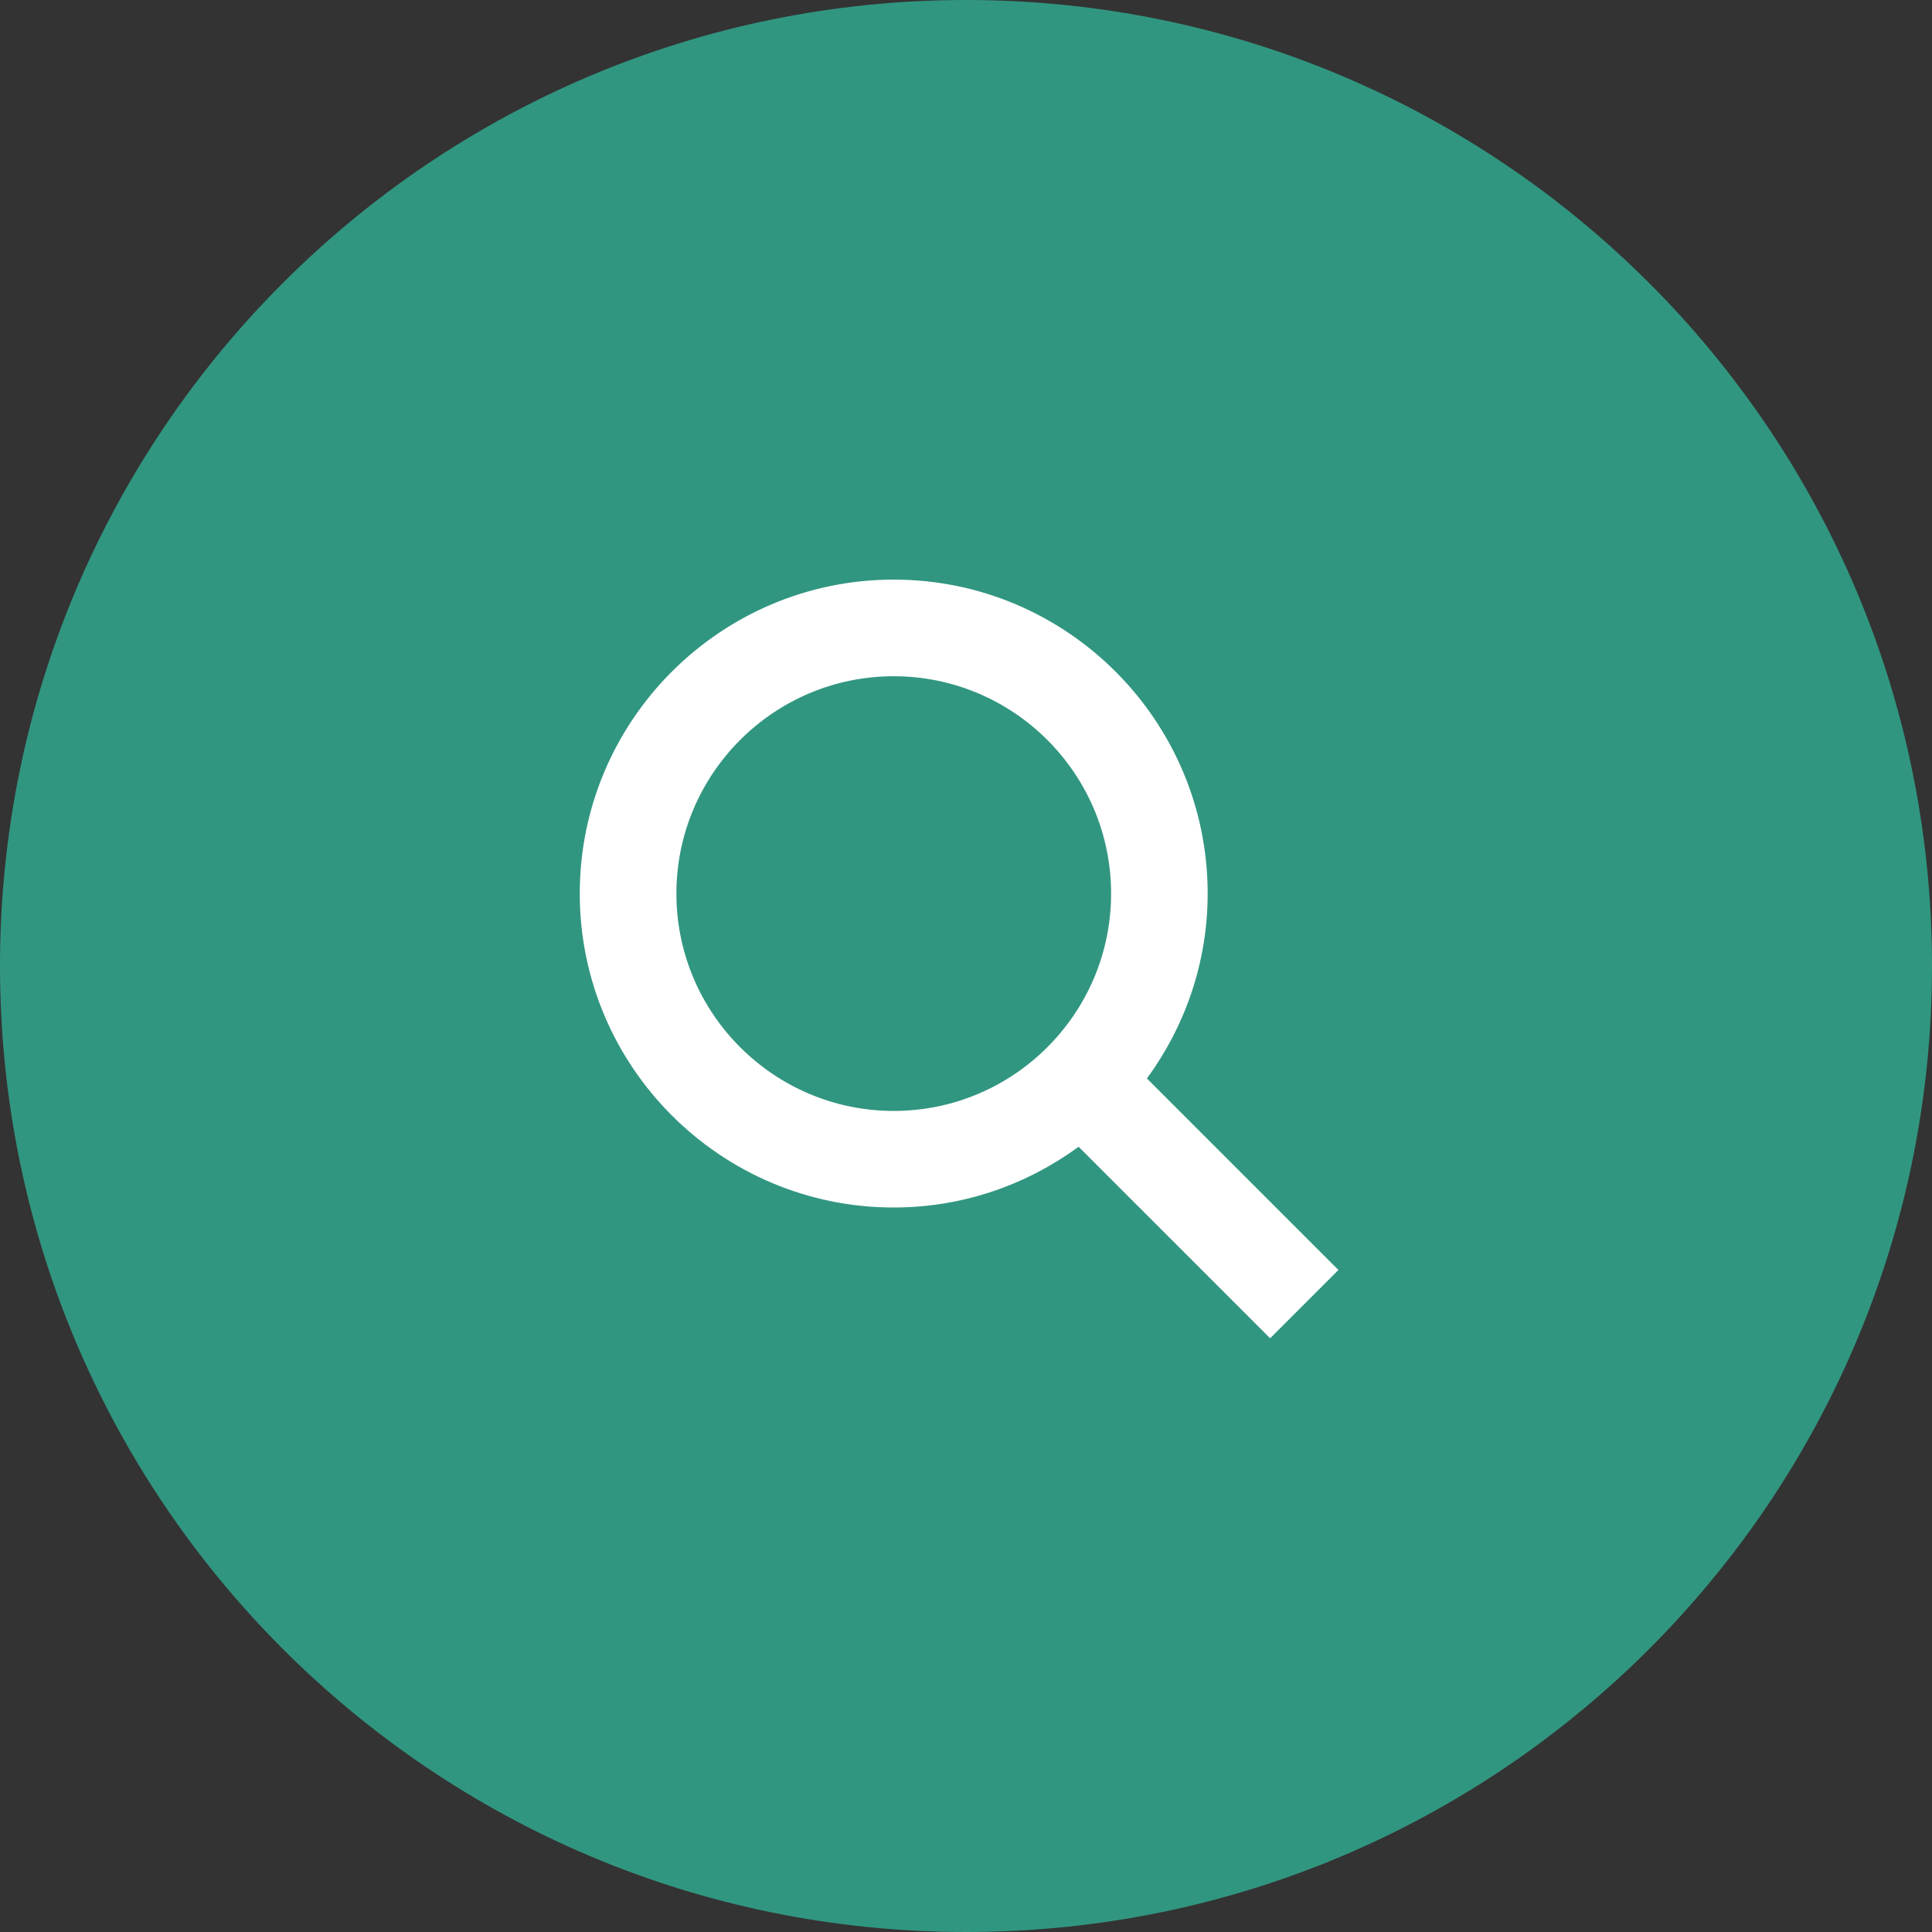 <svg width="48" height="48" viewBox="0 0 48 48" fill="none" xmlns="http://www.w3.org/2000/svg">
<rect x="0" y="0" width="48" height="48" fill="#333333" stroke="none"/>
<path fill-rule="evenodd" clip-rule="evenodd" d="M0 24C0 10.745 10.745 0 24 0V0C37.255 0 48 10.745 48 24V24C48 37.255 37.255 48 24 48V48C10.745 48 0 37.255 0 24V24Z" fill="#319680"/>
<path fill-rule="evenodd" clip-rule="evenodd" d="M22.205 27.601C19.227 27.601 16.805 25.178 16.805 22.201C16.805 19.224 19.227 16.801 22.205 16.801C25.182 16.801 27.605 19.224 27.605 22.201C27.605 25.178 25.182 27.601 22.205 27.601V27.601ZM33.253 31.552L28.495 26.794C29.439 25.503 30.004 23.919 30.004 22.2C30.004 17.9 26.505 14.4 22.204 14.4C17.904 14.4 14.404 17.9 14.404 22.2C14.404 26.501 17.904 30 22.204 30C23.923 30 25.507 29.435 26.798 28.491L31.556 33.249L33.253 31.552Z" fill="white"/>
</svg>
